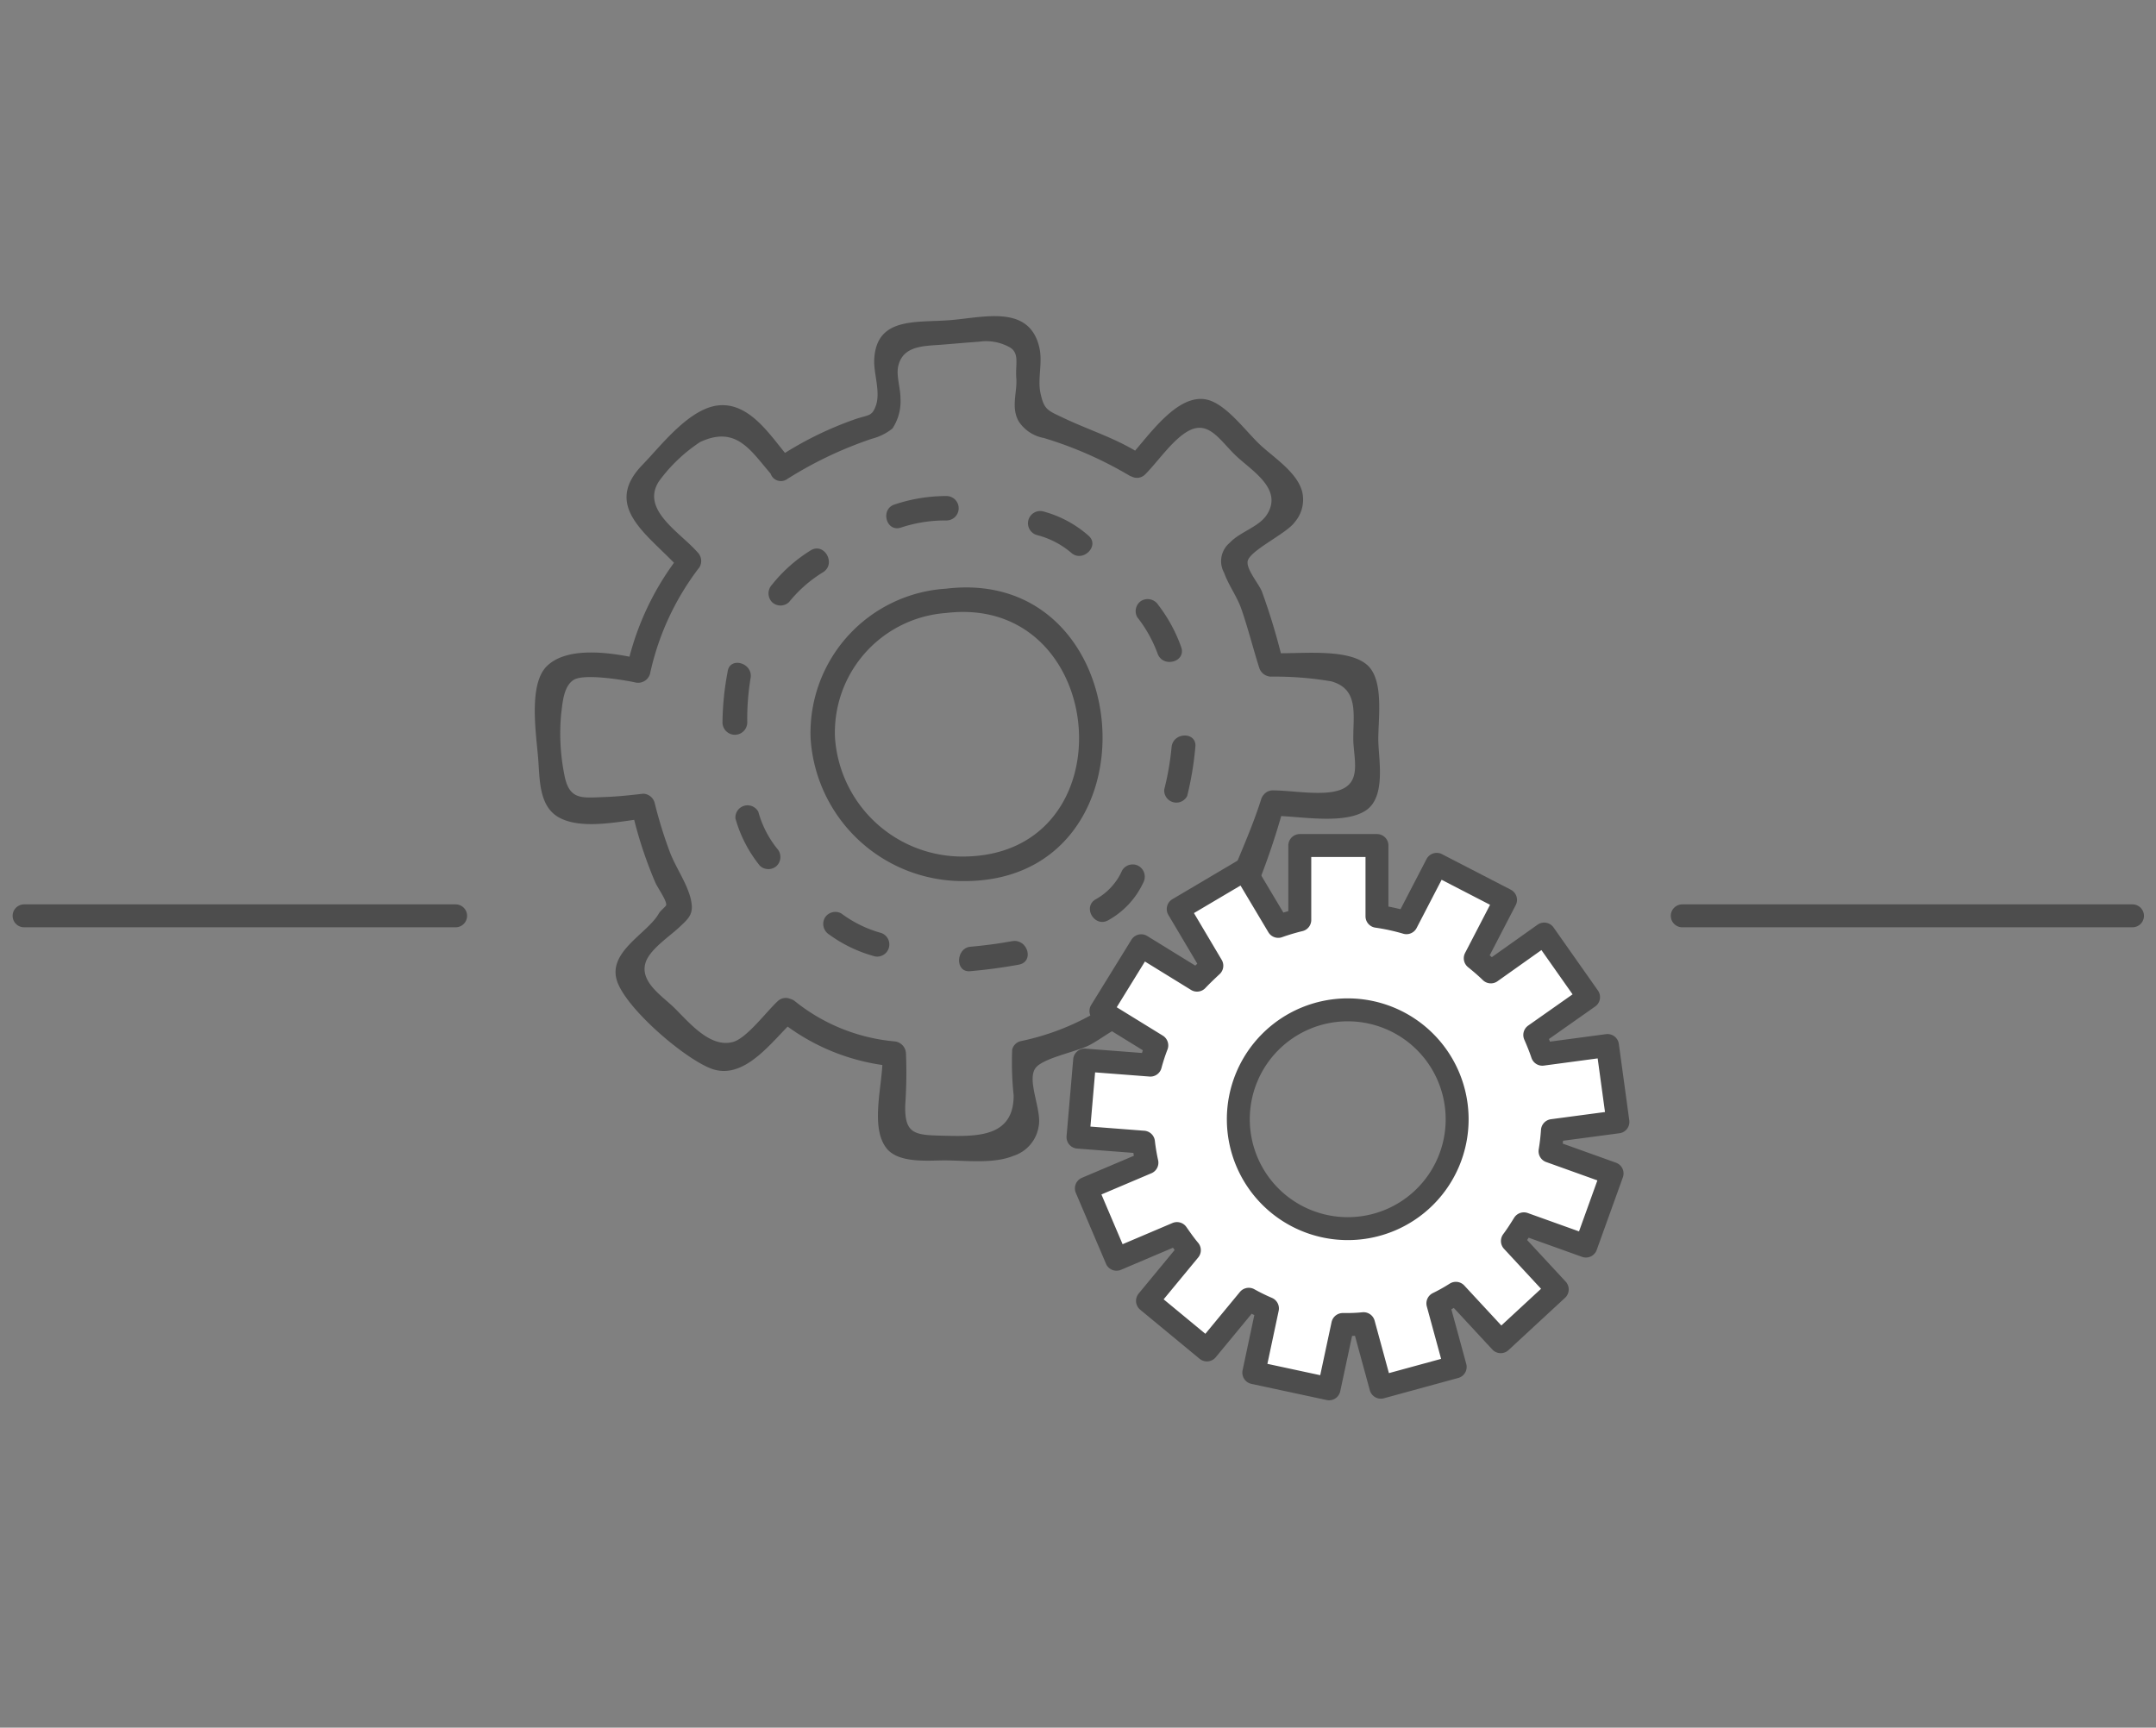 <svg id="Layer_1" data-name="Layer 1" xmlns="http://www.w3.org/2000/svg" viewBox="0 0 188 150.67"><rect x="0" y="0" width="188" height="150.67" fill="#808080" stroke="none"/><defs><style>.cls-1{fill:#4d4d4d;}.cls-2{fill:none;stroke-miterlimit:10;}.cls-2,.cls-3{stroke:#4d4d4d;stroke-linecap:round;stroke-width:2px;}.cls-3{fill:#fff;stroke-linejoin:round;}</style></defs><title>ИКОНКА</title><path class="cls-1" d="M82.49,51.34a12.61,12.61,0,0,0-11.81,13,13.29,13.29,0,0,0,13.26,12.5C101.33,77,99.49,49.29,82.49,51.34ZM83.95,74.7A11.13,11.13,0,0,1,72.81,64.33a10.45,10.45,0,0,1,9.68-10.87C96.73,51.75,98.61,74.67,83.95,74.7Z"/><path class="cls-1" d="M120.19,64.72c-.06-1.8.58-5.4-1-6.75s-5.2-1-7.5-1a55.47,55.47,0,0,0-1.66-5.4c-.28-.68-1.43-2-1.22-2.69.31-.95,3.42-2.37,4.11-3.37a3,3,0,0,0,.63-2.62c-.43-1.7-2.5-3-3.68-4.11s-2.69-3.19-4.25-3.81c-2.51-1-5,2.42-6.64,4.33-2-1.18-4.06-1.82-6.16-2.81-1.5-.71-1.78-.74-2.1-2.25-.25-1.23.21-2.63-.09-3.93-.87-3.77-4.81-2.63-7.78-2.39s-6.46-.32-6.62,3.47c-.05,1.21.57,2.8.14,4-.37,1-.64.74-2,1.24a30.3,30.3,0,0,0-5.92,2.87c-1.46-1.8-3.15-4.28-5.62-4.16-2.63.13-5.14,3.48-6.8,5.19-3.4,3.5.16,5.89,2.74,8.55a24.35,24.35,0,0,0-3.88,8.19c-2.33-.45-5.6-.77-7.22.84s-.9,6-.74,8.07c.14,1.8.06,4.12,1.79,5.1s4.52.51,6.58.22a36.54,36.54,0,0,0,1.85,5.48c.18.42,1,1.56.94,1.95,0,.11-.49.46-.66.77-1,1.73-4.48,3.32-3.62,5.87.81,2.4,5.8,6.7,8.19,7.62,2.66,1,4.88-1.81,6.68-3.66a18.52,18.52,0,0,0,8.26,3.35c-.13,2.35-1,5.62.41,7.32,1.08,1.27,3.65,1,5,1,1.87,0,4.26.32,6-.39a3.22,3.22,0,0,0,2.22-2.58c.29-1.38-1-3.89-.33-5,.52-.93,3.63-1.49,4.77-2.09,1.9-1,3.48-2.87,5.46-1.09s3,5.12,6,3.3a20.09,20.09,0,0,0,6-6.09c1.48-2.45.4-3.4-1.53-5.14s-2.7-1.66-1.54-4.3a62.37,62.37,0,0,0,2.32-6.65c2.26.12,5.59.66,7.35-.47S120.25,66.44,120.19,64.72Zm-3.45,4.21c-1.54.49-4.13,0-5.74,0a1,1,0,0,0-.79.36,1.09,1.09,0,0,0-.24.42c-.95,3-2.32,5.77-3.37,8.66a2.67,2.67,0,0,0,.51,3.05c.92,1.18,3.16,2,3.72,3.34s-2.3,3.94-3.2,4.84c-.48.47-1.31,1.5-2,1.68-1.3.35-1.76-.58-2.68-1.65s-1.89-2.81-3.48-3c-1.11-.14-2.33.74-3.26,1.26A21.68,21.68,0,0,1,89,90.8a1,1,0,0,0-.74.74,27.36,27.36,0,0,0,.13,4c0,3.61-3.14,3.58-6,3.51-2.58-.06-3.55-.06-3.45-2.76A40.28,40.28,0,0,0,79,91.89,1.1,1.1,0,0,0,78,90.82a16.16,16.16,0,0,1-8.68-3.5,1.14,1.14,0,0,0-.42-.21,1,1,0,0,0-1.09.21c-.93.85-2.67,3.19-3.86,3.54-2.06.6-3.94-1.8-5.25-3.06-1.05-1-2.94-2.22-2.4-3.87.37-1.14,2.08-2.26,2.94-3.07s1.28-1.16,1-2.43c-.33-1.42-1.35-2.81-1.86-4.2A38.82,38.82,0,0,1,57.08,70a1.07,1.07,0,0,0-1-.78c-1.11.13-2.23.25-3.35.29-2,.07-3.1.3-3.52-1.94a18.36,18.36,0,0,1-.28-5.28c.12-.92.19-2.44,1.1-3s4.31,0,5.34.22a1.08,1.08,0,0,0,1.31-.74A23.25,23.25,0,0,1,61,49.46a1.07,1.07,0,0,0-.17-1.29c-1.53-1.75-5-3.72-3.36-6.21a13.88,13.88,0,0,1,3.58-3.41c3.15-1.47,4.4.74,6.15,2.76a.94.94,0,0,0,1.44.47,34.13,34.13,0,0,1,7.4-3.52,4.75,4.75,0,0,0,1.78-.89,4.29,4.29,0,0,0,.7-2.64c0-.9-.39-2-.19-2.82.42-1.78,2.24-1.73,3.81-1.85,1-.08,2.22-.19,3.24-.26a4.21,4.21,0,0,1,2.65.48c.91.51.49,1.51.59,2.7s-.5,2.58.23,3.8a3.35,3.35,0,0,0,2.18,1.42,33.7,33.7,0,0,1,7.39,3.24,1.12,1.12,0,0,0,.26.12,1,1,0,0,0,1.18-.19c1.13-1.13,2.45-3.12,3.85-3.83,1.75-.88,2.72.95,4.11,2.25s4.06,2.87,2.66,5.08c-.69,1.09-2.35,1.5-3.24,2.46a2.08,2.08,0,0,0-.5,2.62c.4,1.12,1.14,2.08,1.53,3.23.57,1.66,1,3.38,1.53,5.05a1.11,1.11,0,0,0,1,.78,29.35,29.35,0,0,1,5.28.41c2.53.7,1.86,3.09,1.93,5.29C118.12,66.51,118.65,68.32,116.74,68.93Z"/><path class="cls-1" d="M78.59,46a12.29,12.29,0,0,1,3.94-.61,1.06,1.06,0,0,0,0-2.13A14.21,14.21,0,0,0,78,44C76.73,44.41,77.28,46.47,78.59,46Z"/><path class="cls-1" d="M90.41,46.66a7.44,7.44,0,0,1,3,1.55c1,.89,2.54-.61,1.5-1.5A9.83,9.83,0,0,0,91,44.61,1.06,1.06,0,0,0,90.41,46.66Z"/><path class="cls-1" d="M103,56.44a13.33,13.33,0,0,0-2-3.68,1.1,1.1,0,0,0-1.45-.38,1.07,1.07,0,0,0-.38,1.45A11.59,11.59,0,0,1,100.94,57C101.4,58.28,103.45,57.73,103,56.44Z"/><path class="cls-1" d="M102.16,65.16a24,24,0,0,1-.64,3.69,1.06,1.06,0,0,0,2,.57,27.67,27.67,0,0,0,.71-4.25C104.41,63.8,102.29,63.81,102.16,65.16Z"/><path class="cls-1" d="M99.3,75.53a1.07,1.07,0,0,0-1.45.38,5.35,5.35,0,0,1-2.29,2.51c-1.2.67-.12,2.5,1.07,1.84A7.25,7.25,0,0,0,99.68,77,1.09,1.09,0,0,0,99.3,75.53Z"/><path class="cls-1" d="M88.26,82.08c-1.21.22-2.43.38-3.66.49s-1.36,2.25,0,2.13,2.83-.31,4.23-.57S89.6,81.84,88.26,82.08Z"/><path class="cls-1" d="M76.82,81.36a10.45,10.45,0,0,1-3.45-1.69,1.07,1.07,0,0,0-1.45.38,1.09,1.09,0,0,0,.38,1.45,12.1,12.1,0,0,0,4,1.91A1.06,1.06,0,0,0,76.82,81.36Z"/><path class="cls-1" d="M66.13,70.81a1.06,1.06,0,0,0-2,.57,11.46,11.46,0,0,0,2.12,4.11,1.07,1.07,0,0,0,1.5,0,1.09,1.09,0,0,0,0-1.5A8.86,8.86,0,0,1,66.13,70.81Z"/><path class="cls-1" d="M65.16,63a21.79,21.79,0,0,1,.29-3.86c.23-1.34-1.82-1.91-2-.57A25,25,0,0,0,63,63,1.06,1.06,0,0,0,65.16,63Z"/><path class="cls-1" d="M70.69,48a13.19,13.19,0,0,0-3.38,3,1.1,1.1,0,0,0,0,1.5,1.07,1.07,0,0,0,1.5,0,11.52,11.52,0,0,1,3-2.62C72.92,49.12,71.86,47.28,70.69,48Z"/><line class="cls-2" x1="39.73" y1="79.87" x2="2.1" y2="79.87"/><line class="cls-2" x1="185.95" y1="79.87" x2="146.69" y2="79.87"/><path class="cls-3" d="M135.37,98.6l5.71-.76-.91-6.66-5.68.76c-.19-.57-.42-1.13-.66-1.68l4.69-3.3-3.87-5.5L130,84.76c-.43-.42-.89-.81-1.36-1.19l2.64-5.09-6-3.1-2.64,5.09a18.3,18.3,0,0,0-2.57-.56V73.74h-6.73v6.49a19.14,19.14,0,0,0-1.88.56l-2.94-4.93-5.78,3.42,2.93,4.94c-.44.41-.87.82-1.29,1.26l-4.87-3L96,88.17l4.87,3a17,17,0,0,0-.56,1.72l-5.73-.44L94,99.17l5.71.44a17.45,17.45,0,0,0,.3,1.79l-5.28,2.24,2.63,6.18,5.27-2.24c.35.5.7,1,1.08,1.45l-3.65,4.42,5.18,4.28,3.65-4.42a17.22,17.22,0,0,0,1.63.8l-1.19,5.6,6.56,1.41,1.2-5.61h.4a13.89,13.89,0,0,0,1.41-.07l1.51,5.54,6.48-1.77-1.51-5.54a15.67,15.67,0,0,0,1.57-.88l3.91,4.22,4.93-4.56-3.91-4.22c.36-.48.69-1,1-1.5l5.41,1.94,2.28-6.33-5.41-1.94A18,18,0,0,0,135.37,98.6Zm-17.84,8.55a9.54,9.54,0,1,1,9.53-9.53A9.53,9.53,0,0,1,117.53,107.15Z"/></svg>